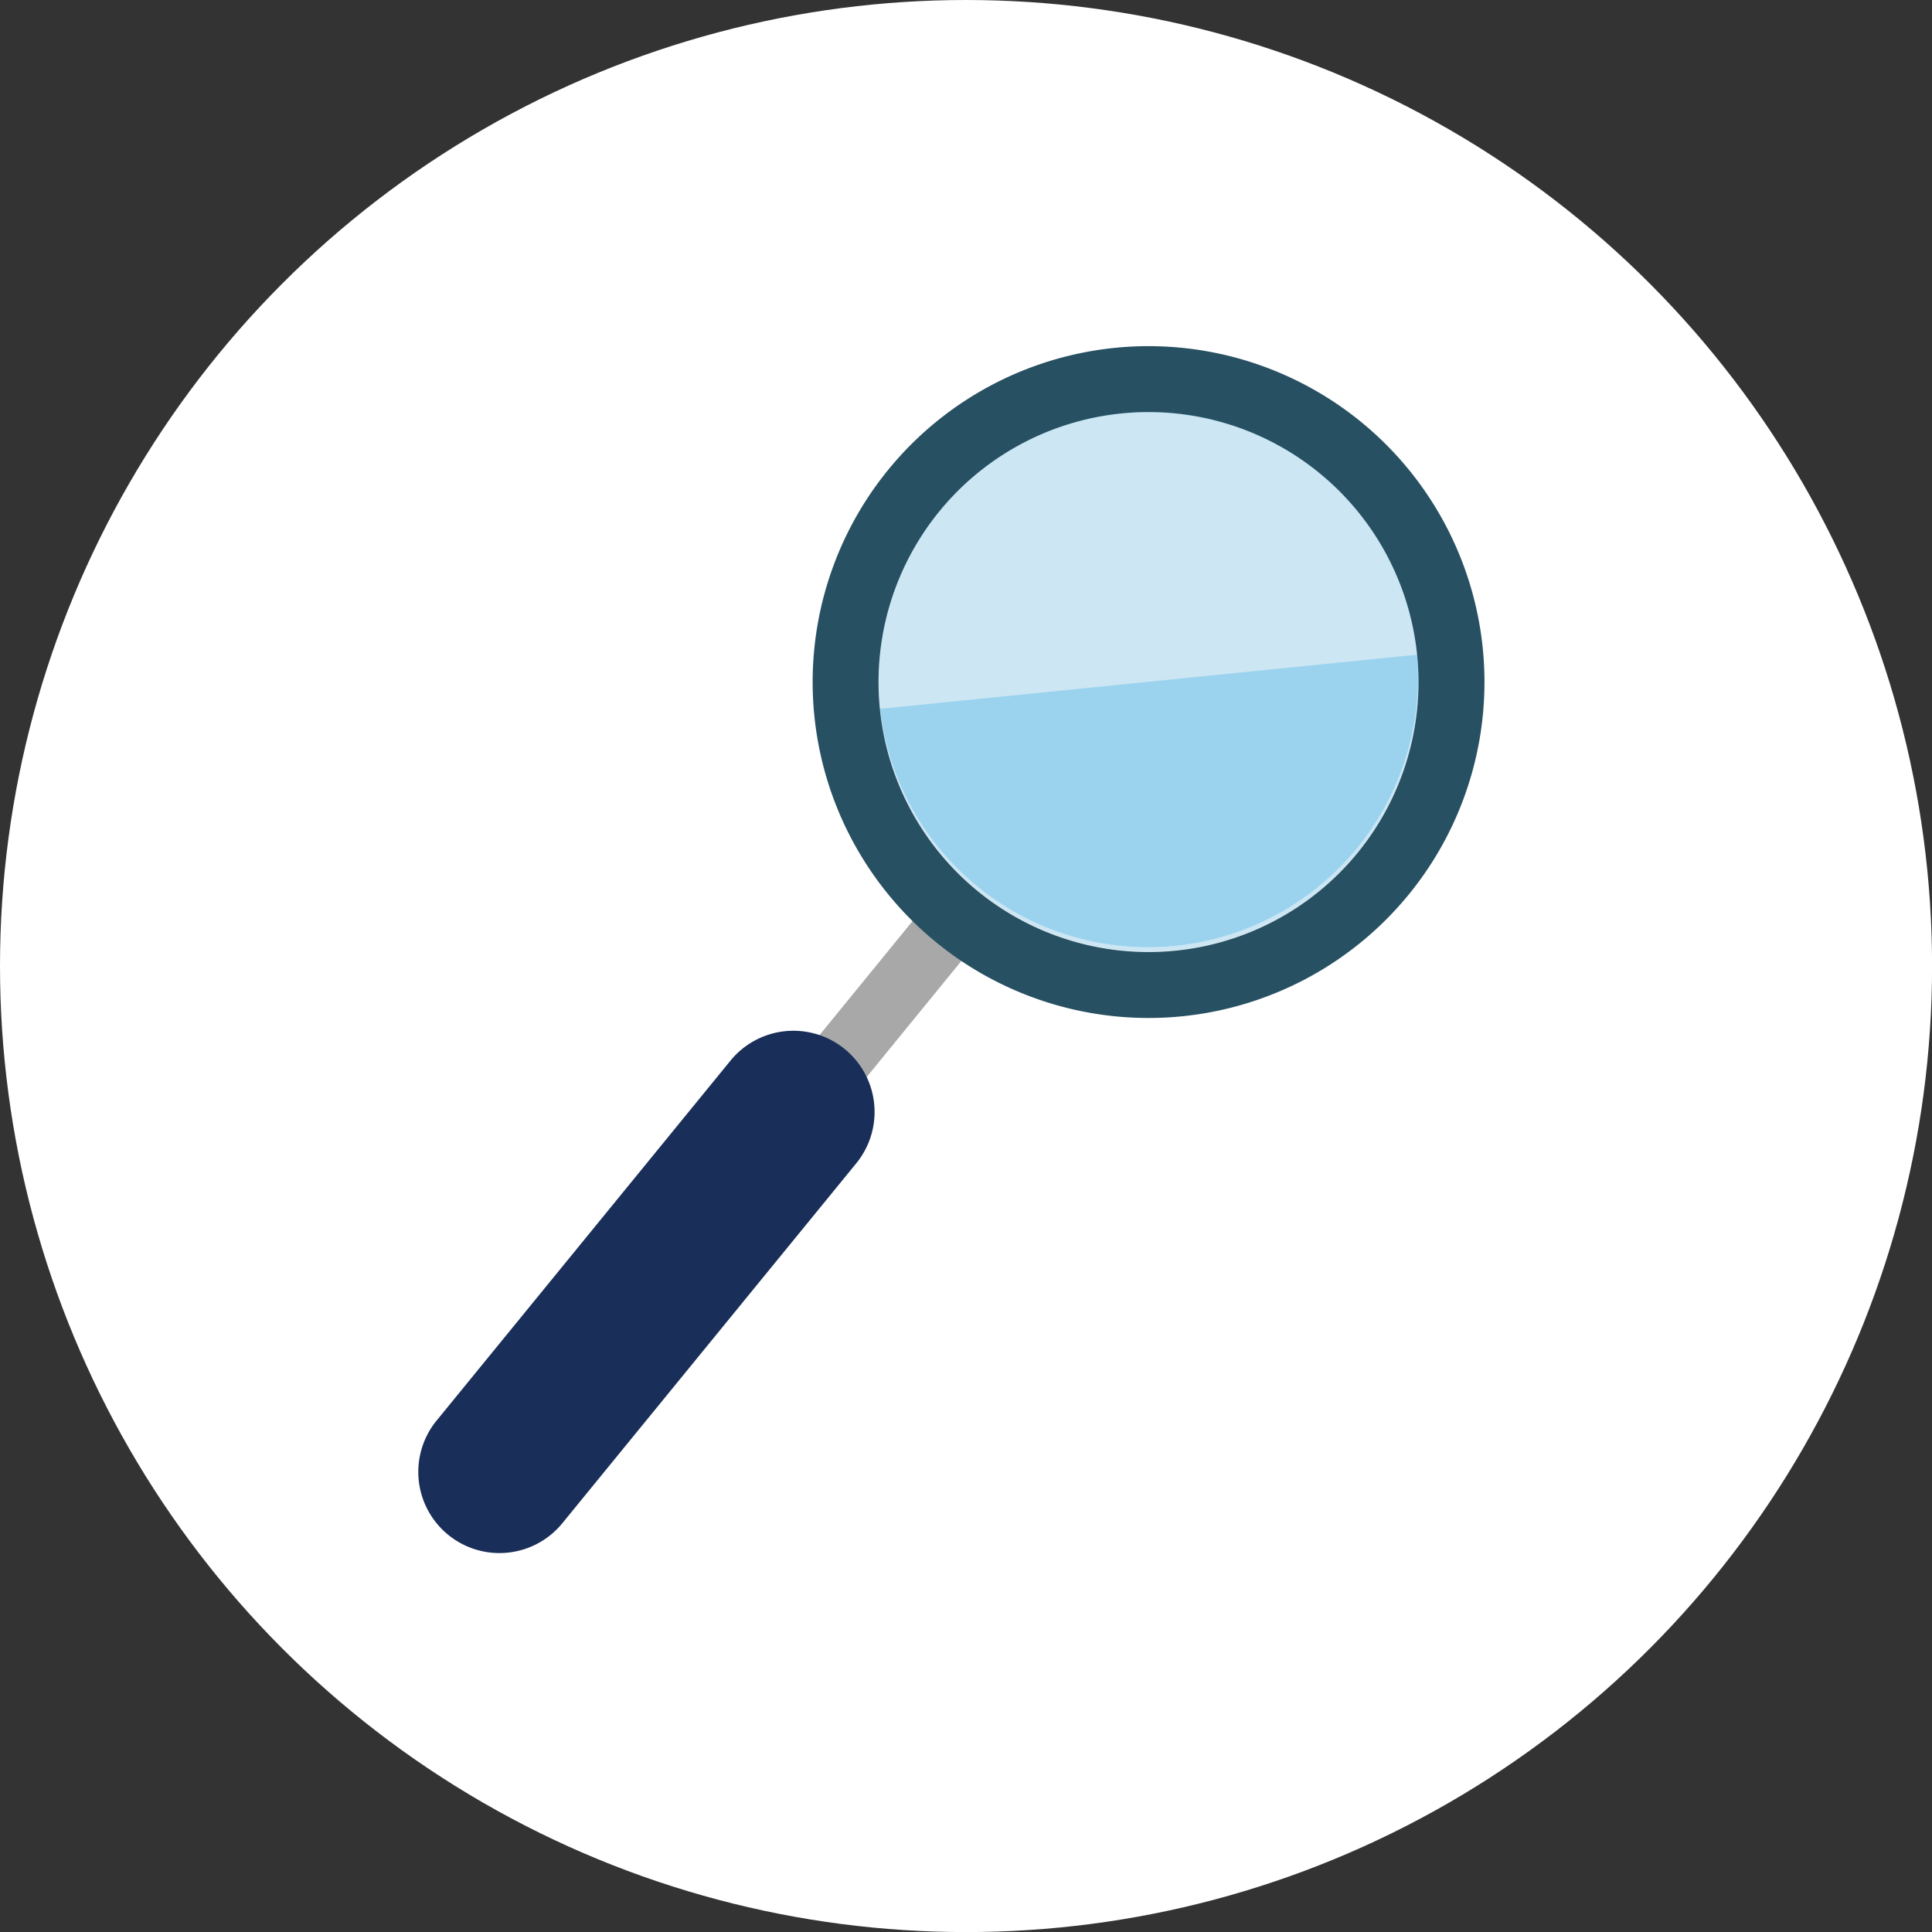 <svg xmlns="http://www.w3.org/2000/svg" xmlns:xlink="http://www.w3.org/1999/xlink" width="27.245" height="27.245" viewBox="0 0 27.245 27.245">
  <rect x="0" y="0" width="27.245" height="27.245" fill="#333333" stroke="none"/>
  <defs>
    <clipPath id="clip-path">
      <rect id="Rectangle_7222" data-name="Rectangle 7222" width="7.52" height="4.648" fill="none"/>
    </clipPath>
    <clipPath id="clip-path-2">
      <rect id="Rectangle_7223" data-name="Rectangle 7223" width="3.45" height="1.593" fill="none"/>
    </clipPath>
  </defs>
  <g id="Group_808" data-name="Group 808" transform="translate(-773.796 -4058.103)">
    <ellipse id="Ellipse_68" data-name="Ellipse 68" cx="13.623" cy="13.623" rx="13.623" ry="13.623" transform="translate(773.796 4058.103)" fill="#fff"/>
    <g id="Group_12695" data-name="Group 12695" transform="translate(779.564 4061.938)">
      <g id="Group_12673" data-name="Group 12673" transform="translate(13.509 19.577) rotate(-173)">
        <g id="Group_12674" data-name="Group 12674" transform="translate(0 0)">
          <rect id="Rectangle_7220" data-name="Rectangle 7220" width="0.889" height="2.691" transform="matrix(0.846, 0.533, -0.533, 0.846, 8.2, 6.993)" fill="#a8a8a8"/>
          <g id="Group_12671" data-name="Group 12671">
            <g id="Group_12675" data-name="Group 12675">
              <g id="Group_12663" data-name="Group 12663" transform="translate(0.932 9.512)" opacity="0.5">
                <g id="Group_12662" data-name="Group 12662">
                  <g id="Group_12661" data-name="Group 12661" clip-path="url(#clip-path)">
                    <path id="Path_10566" data-name="Path 10566" d="M7.52,2.967A3.807,3.807,0,0,0,.095,4.648Z" transform="translate(0 0)" fill="#86d0f6"/>
                  </g>
                </g>
              </g>
              <path id="Path_10567" data-name="Path 10567" d="M2.211,8.745a4.737,4.737,0,1,1,6.534-1.48,4.737,4.737,0,0,1-6.534,1.48M6.769,1.518a3.807,3.807,0,1,0,1.19,5.251,3.807,3.807,0,0,0-1.19-5.251" transform="translate(0 8.577)" fill="#275062"/>
              <g id="Group_12666" data-name="Group 12666" transform="translate(3.537 14.938)" opacity="0.5">
                <g id="Group_12665" data-name="Group 12665">
                  <g id="Group_12664" data-name="Group 12664" clip-path="url(#clip-path-2)">
                    <path id="Path_10568" data-name="Path 10568" d="M3.446.518C3.379.106,2.555-.1,1.6.05S-.062.663,0,1.074.9,1.7,1.846,1.542,3.512.93,3.446.518" transform="translate(0 0)" fill="#fff"/>
                  </g>
                </g>
              </g>
              <path id="Path_10569" data-name="Path 10569" d="M5.608,1.755A1.144,1.144,0,1,0,3.672.534L.177,6.076A1.144,1.144,0,1,0,2.112,7.3Z" transform="translate(7.826 0)" fill="#192e58"/>
            </g>
          </g>
        </g>
      </g>
      <path id="Path_10570" data-name="Path 10570" d="M7.52,2.967A3.807,3.807,0,1,0,4.648,7.52,3.807,3.807,0,0,0,7.52,2.967" transform="translate(13.744 10.022) rotate(-173)" fill="#0083c6" opacity="0.2"/>
    </g>
  </g>
</svg>
